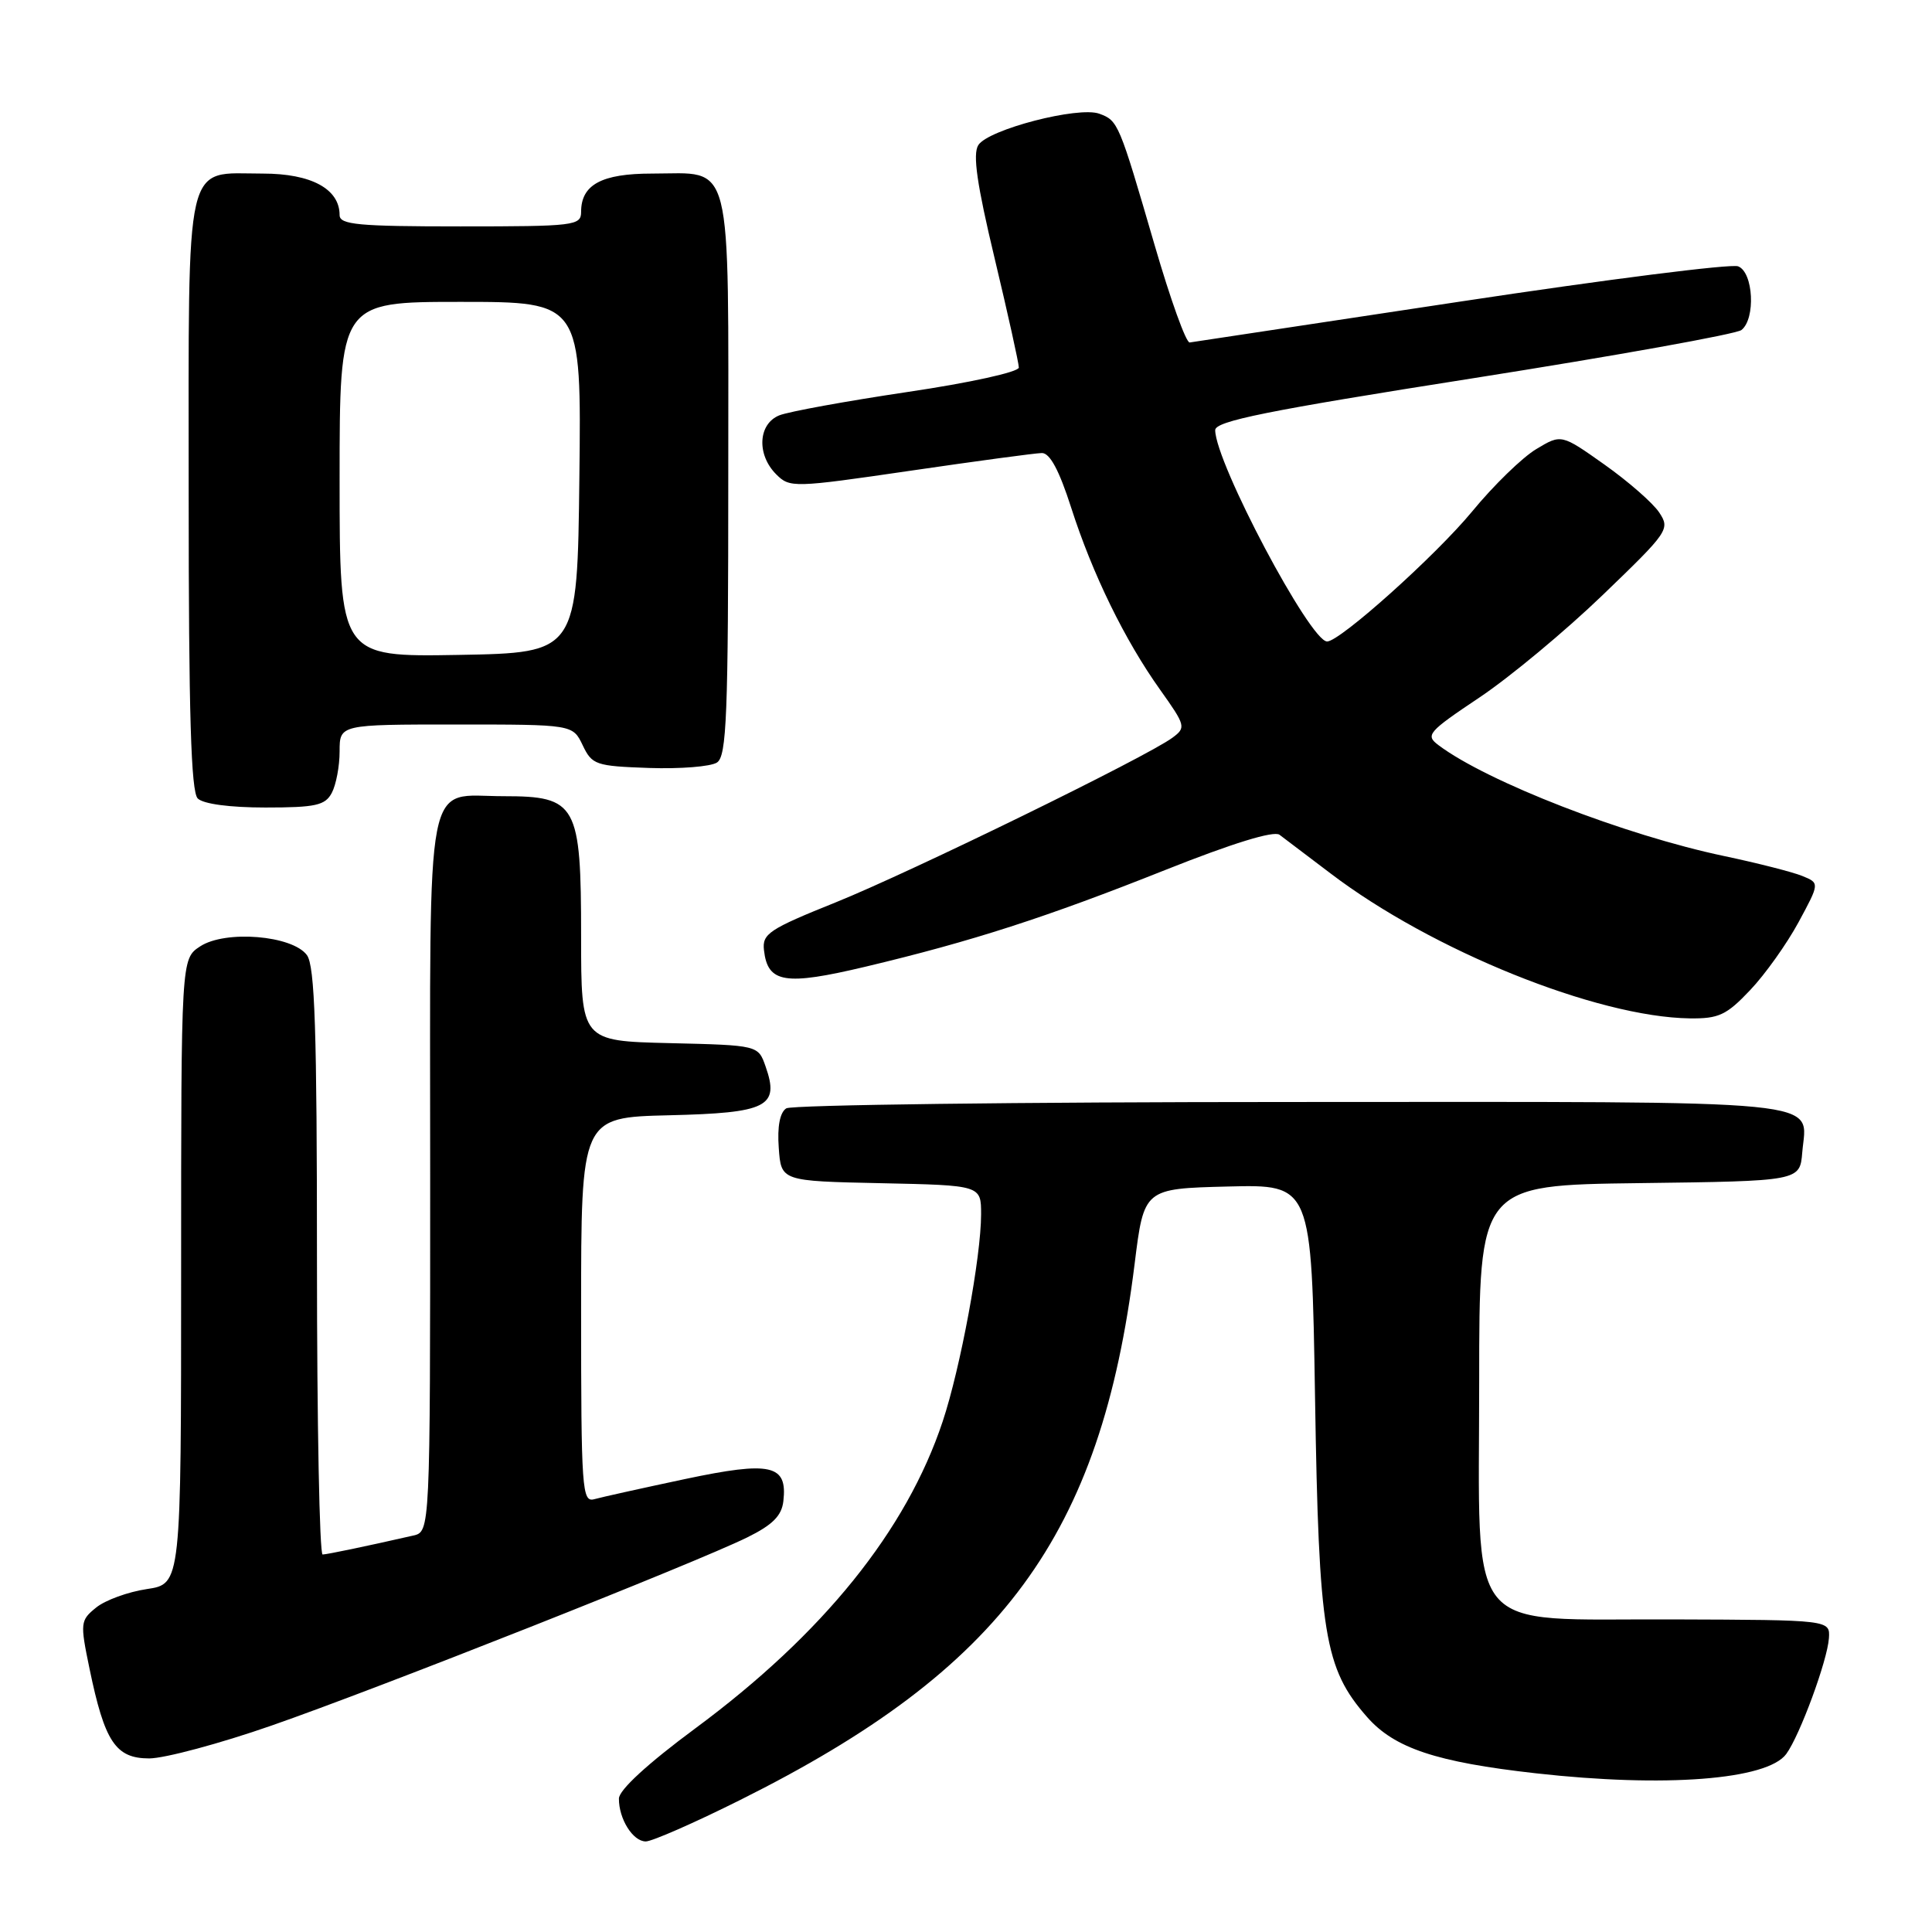 <?xml version="1.0" encoding="UTF-8" standalone="no"?>
<!DOCTYPE svg PUBLIC "-//W3C//DTD SVG 1.1//EN" "http://www.w3.org/Graphics/SVG/1.1/DTD/svg11.dtd" >
<svg xmlns="http://www.w3.org/2000/svg" xmlns:xlink="http://www.w3.org/1999/xlink" version="1.1" viewBox="0 0 256 256">
 <g >
 <path fill="currentColor"
d=" M 98.09 238.50 C 132.88 221.14 145.86 203.50 150.34 167.50 C 151.58 157.50 151.58 157.50 162.69 157.22 C 173.79 156.94 173.79 156.94 174.25 185.22 C 174.75 216.57 175.48 221.06 181.15 227.52 C 184.77 231.64 190.31 233.49 203.50 234.97 C 220.58 236.89 234.18 235.84 236.69 232.41 C 238.49 229.95 242.14 220.03 242.34 217.08 C 242.50 214.65 242.50 214.65 221.67 214.58 C 193.69 214.47 196.00 217.32 196.00 182.96 C 196.00 157.04 196.00 157.04 217.25 156.77 C 238.50 156.50 238.50 156.50 238.81 152.68 C 239.40 145.56 243.86 146.00 171.13 146.02 C 135.03 146.02 104.91 146.41 104.19 146.86 C 103.34 147.40 102.98 149.26 103.19 152.10 C 103.50 156.50 103.50 156.50 116.75 156.78 C 130.00 157.06 130.00 157.06 130.00 160.90 C 130.00 166.52 127.27 181.26 124.91 188.35 C 120.11 202.79 109.08 216.48 92.13 229.02 C 85.83 233.68 82.02 237.18 82.01 238.32 C 81.99 241.01 83.86 244.00 85.57 244.00 C 86.39 244.00 92.03 241.53 98.09 238.50 Z  M 36.00 228.64 C 50.06 223.75 92.11 207.11 99.00 203.72 C 102.37 202.06 103.58 200.85 103.80 198.91 C 104.36 194.07 102.18 193.57 90.78 195.98 C 85.13 197.18 79.71 198.38 78.75 198.65 C 77.12 199.10 77.00 197.44 77.00 173.60 C 77.00 148.06 77.00 148.06 88.64 147.78 C 101.70 147.47 103.32 146.65 101.44 141.30 C 100.46 138.50 100.46 138.50 88.73 138.22 C 77.00 137.94 77.00 137.94 77.00 124.08 C 77.00 106.54 76.43 105.50 66.74 105.50 C 56.17 105.50 57.00 101.23 57.00 155.60 C 57.00 202.96 57.00 202.96 54.75 203.47 C 48.39 204.92 43.42 205.95 42.75 205.98 C 42.34 205.99 42.00 188.54 42.00 167.19 C 42.00 136.45 41.72 128.00 40.67 126.56 C 38.75 123.94 29.86 123.21 26.52 125.40 C 24.00 127.05 24.00 127.05 24.00 168.46 C 24.00 209.88 24.00 209.88 19.46 210.56 C 16.97 210.93 13.94 212.03 12.74 213.01 C 10.64 214.71 10.60 215.02 11.86 221.10 C 13.87 230.82 15.32 233.00 19.78 233.00 C 21.82 232.99 29.12 231.04 36.00 228.64 Z  M 231.90 131.20 C 233.88 129.12 236.76 125.07 238.31 122.21 C 241.12 117.01 241.12 117.01 238.81 116.07 C 237.54 115.55 232.90 114.37 228.50 113.44 C 215.30 110.67 197.06 103.59 190.61 98.74 C 188.84 97.41 189.19 97.00 196.05 92.41 C 200.08 89.71 207.43 83.60 212.37 78.84 C 221.09 70.45 221.32 70.12 219.85 67.90 C 219.01 66.64 215.75 63.79 212.60 61.56 C 206.88 57.51 206.88 57.51 203.56 59.51 C 201.73 60.60 197.90 64.32 195.06 67.78 C 190.23 73.63 177.55 85.00 175.85 85.00 C 173.60 85.00 161.06 61.33 161.02 57.00 C 161.01 55.80 167.84 54.42 195.25 50.11 C 214.09 47.14 230.06 44.27 230.75 43.73 C 232.65 42.24 232.34 36.07 230.31 35.29 C 229.39 34.93 212.85 37.03 193.56 39.95 C 174.28 42.87 158.11 45.31 157.64 45.38 C 157.16 45.45 155.08 39.65 153.00 32.50 C 148.27 16.25 148.16 15.99 145.67 15.07 C 142.91 14.05 130.94 17.15 129.63 19.23 C 128.87 20.43 129.45 24.44 131.80 34.26 C 133.56 41.63 135.00 48.13 135.00 48.70 C 135.00 49.29 128.51 50.72 120.25 51.94 C 112.14 53.15 104.49 54.54 103.25 55.04 C 100.45 56.18 100.24 60.24 102.85 62.85 C 104.65 64.65 105.13 64.64 120.60 62.38 C 129.35 61.10 137.20 60.04 138.05 60.03 C 139.11 60.01 140.35 62.32 141.93 67.25 C 144.75 76.04 149.03 84.82 153.74 91.42 C 157.10 96.14 157.17 96.41 155.37 97.74 C 152.01 100.25 120.74 115.53 110.73 119.57 C 101.90 123.12 100.98 123.73 101.23 125.90 C 101.72 130.26 104.00 130.63 114.69 128.09 C 128.80 124.73 138.62 121.56 154.42 115.27 C 163.32 111.73 168.78 110.05 169.54 110.61 C 170.20 111.10 173.24 113.40 176.30 115.73 C 189.73 125.95 211.59 134.77 223.90 134.94 C 227.74 134.99 228.77 134.51 231.90 131.20 Z  M 43.96 105.07 C 44.53 104.00 45.00 101.53 45.00 99.57 C 45.00 96.00 45.00 96.00 60.45 96.00 C 75.89 96.00 75.89 96.00 77.21 98.75 C 78.45 101.35 78.93 101.51 86.01 101.76 C 90.13 101.90 94.17 101.58 95.00 101.04 C 96.29 100.21 96.50 94.85 96.50 62.96 C 96.50 20.09 97.24 23.00 86.38 23.00 C 79.72 23.00 77.00 24.47 77.00 28.07 C 77.00 29.90 76.14 30.00 61.00 30.00 C 47.44 30.00 45.00 29.77 45.00 28.50 C 45.00 25.03 41.24 23.00 34.83 23.00 C 24.33 23.00 25.00 20.10 25.00 65.45 C 25.00 94.57 25.31 104.91 26.20 105.80 C 26.93 106.53 30.46 107.00 35.16 107.00 C 41.82 107.00 43.08 106.72 43.96 105.07 Z  M 45.00 63.53 C 45.00 40.00 45.00 40.00 61.02 40.00 C 77.04 40.00 77.04 40.00 76.77 63.25 C 76.50 86.50 76.50 86.50 60.75 86.78 C 45.00 87.05 45.00 87.05 45.00 63.53 Z "/>
</g>
</svg>